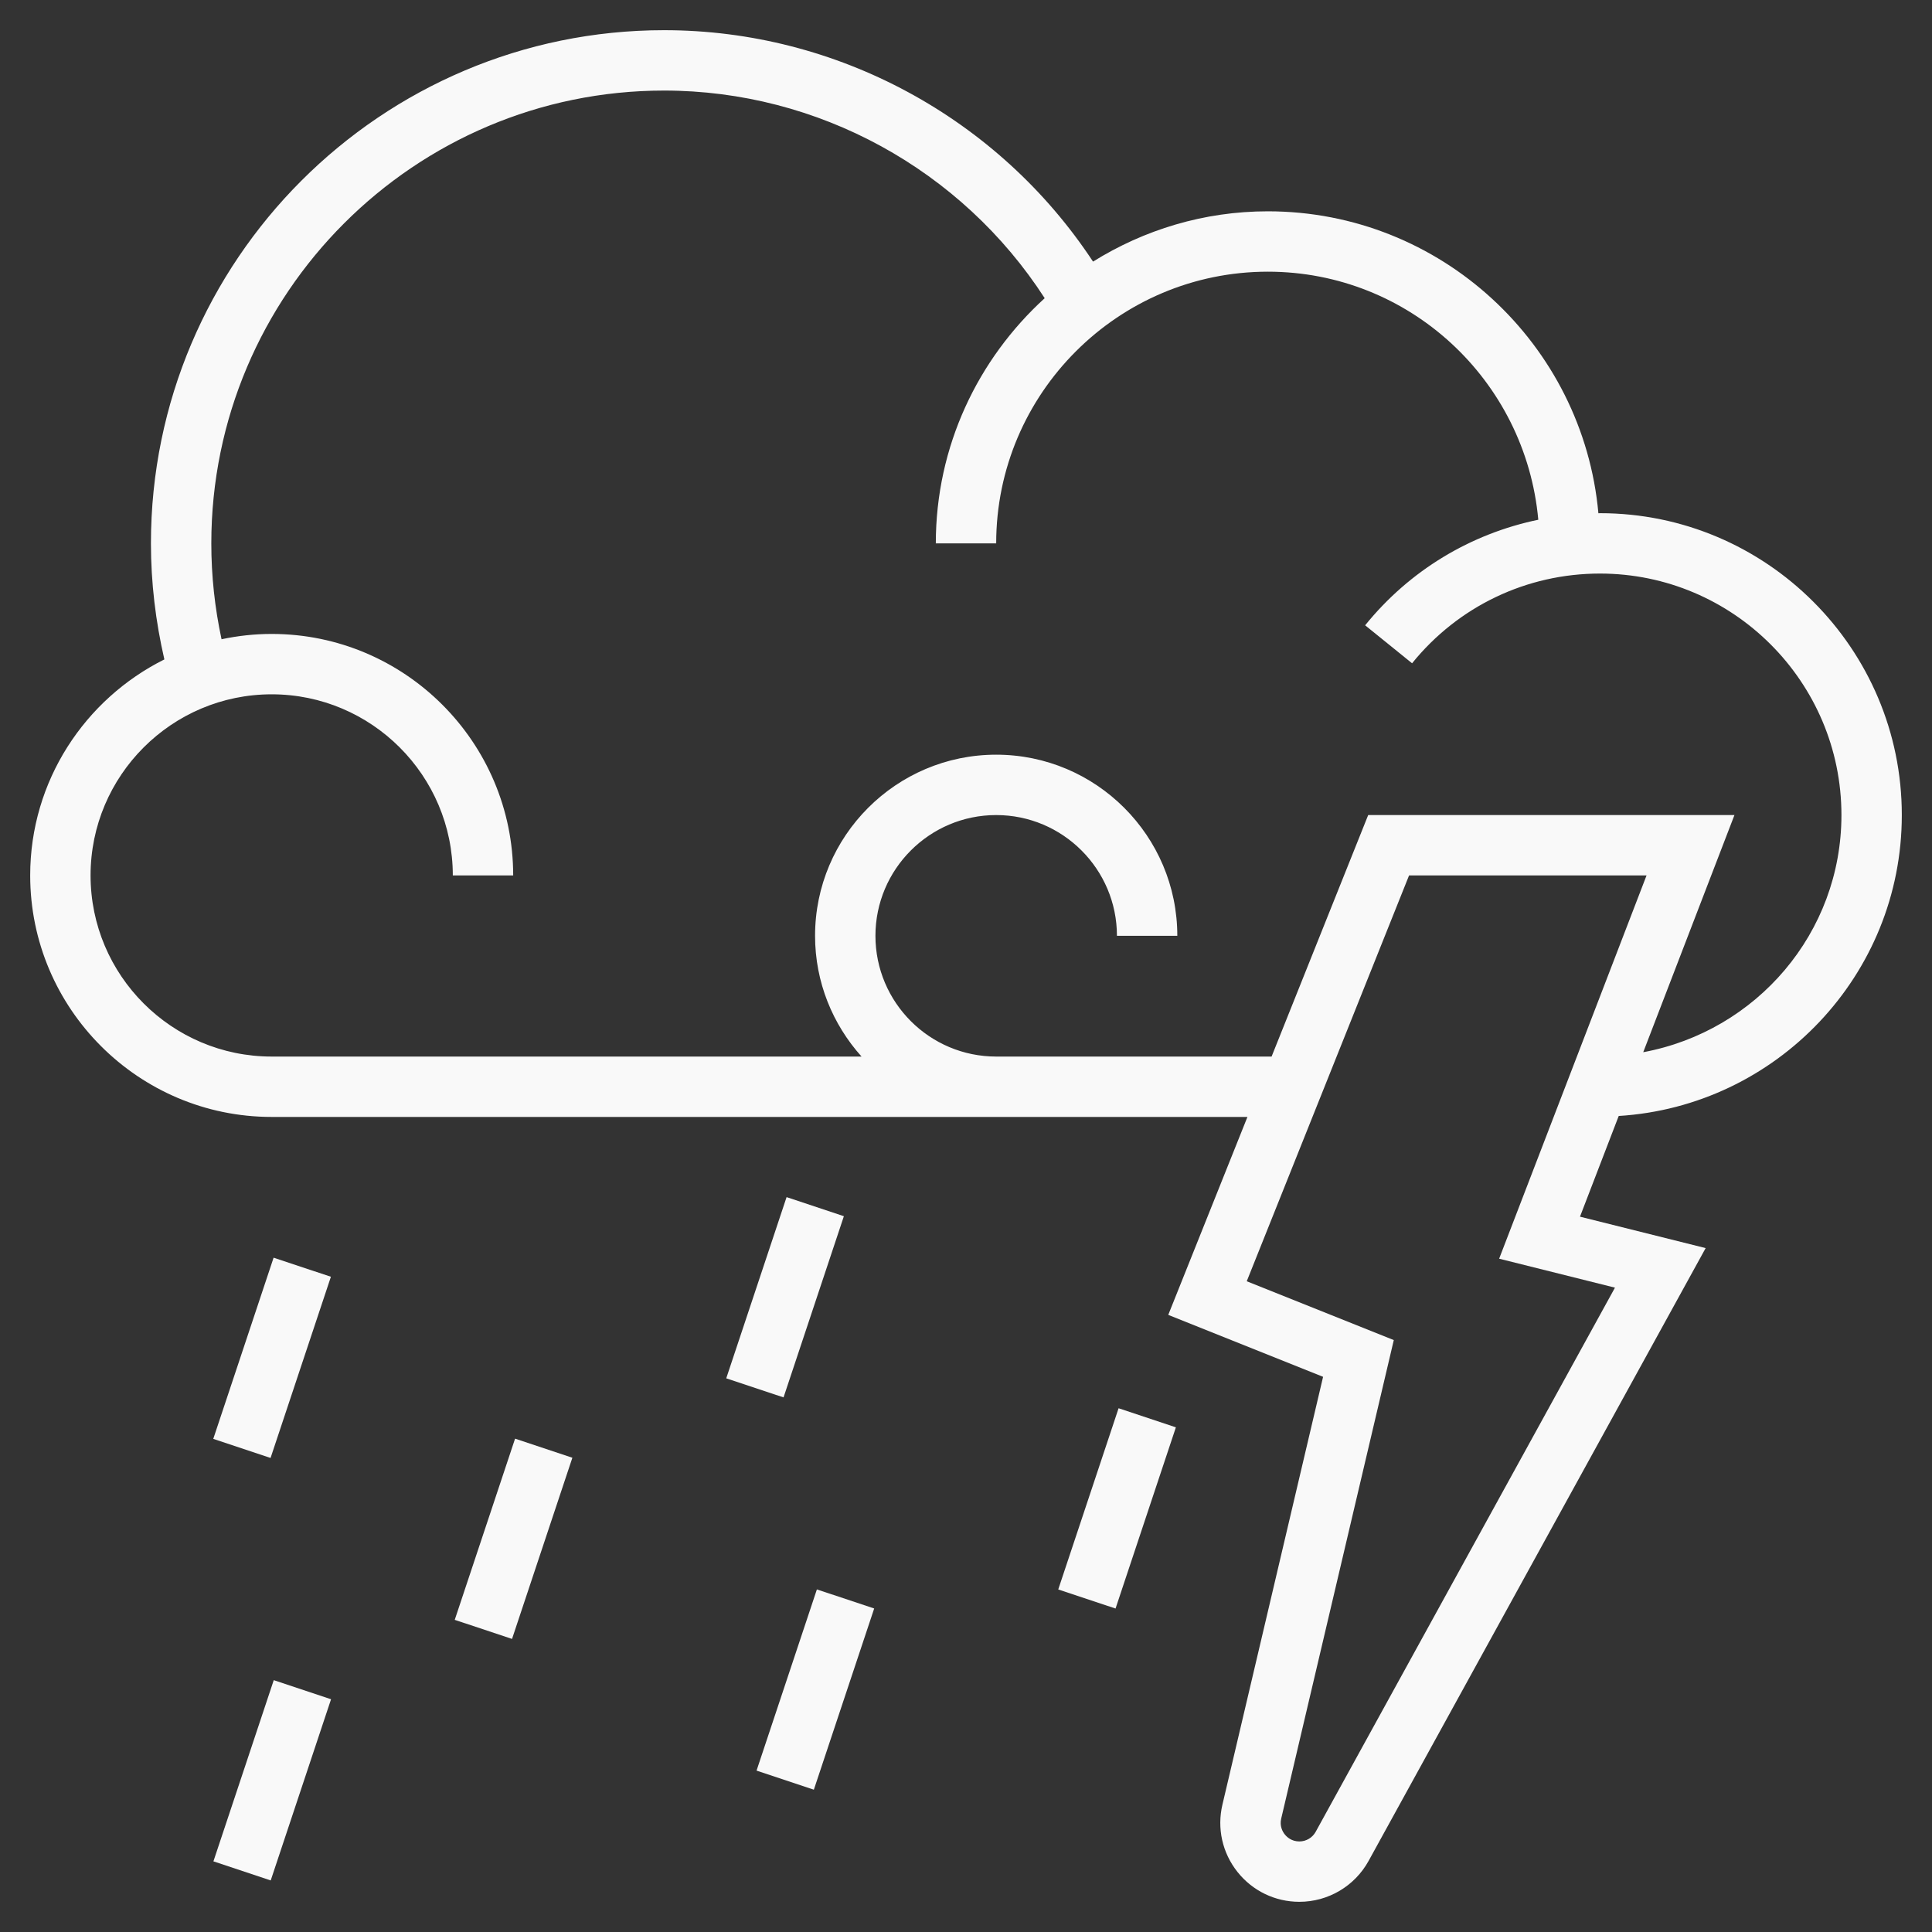 <?xml version="1.0"?>
<svg xmlns="http://www.w3.org/2000/svg" id="_x33_0" enable-background="new 0 0 64 64" height="512px" viewBox="0 0 64 64" width="512px"><rect x="0" y="0" width="64" height="64" fill="#333333" stroke="none"/><g><path d="m63 27c0-5.514-4.486-10-10-10-.017 0-.034.003-.051.003-.506-5.599-5.22-10.003-10.949-10.003-2.127 0-4.108.617-5.792 1.666-3.131-4.753-8.479-7.666-14.208-7.666-9.374 0-17 7.626-17 17 0 1.3.155 2.588.445 3.844-2.63 1.312-4.445 4.023-4.445 7.156 0 4.411 3.589 8 8 8h32.323l-2.623 6.557 5.129 2.052-3.335 14.173c-.184.784-.003 1.595.497 2.226.5.63 1.248.992 2.052.992.955 0 1.834-.52 2.294-1.356l11.165-20.299-4.163-1.041 1.283-3.336c5.224-.323 9.378-4.664 9.378-9.968zm-30 8c-2.206 0-4-1.794-4-4s1.794-4 4-4 4 1.794 4 4h2c0-3.309-2.691-6-6-6s-6 2.691-6 6c0 1.538.586 2.937 1.54 4h-19.54c-3.309 0-6-2.691-6-6s2.691-6 6-6 6 2.691 6 6h2c0-4.411-3.589-8-8-8-.57 0-1.125.062-1.661.176-.224-1.039-.339-2.103-.339-3.176 0-8.271 6.729-15 15-15 5.099 0 9.855 2.618 12.607 6.878-2.21 2.014-3.607 4.904-3.607 8.122h2c0-4.962 4.038-9 9-9 4.683 0 8.538 3.596 8.958 8.217-2.239.464-4.264 1.677-5.736 3.497l1.555 1.258c1.528-1.889 3.796-2.972 6.223-2.972 4.411 0 8 3.589 8 8 0 3.902-2.81 7.156-6.566 7.856l3.022-7.856h-12.133l-3.2 8zm20.498 7.655-9.914 18.025c-.108.197-.315.32-.541.32-.26 0-.415-.147-.484-.234s-.177-.272-.117-.525l3.729-15.849-4.871-1.949 5.377-13.443h7.867l-4.883 12.696z" fill="#F9F9F9"/><path d="m5.838 44h6.325v2h-6.325z" transform="matrix(.316 -.949 .949 .316 -36.536 39.301)" fill="#F9F9F9"/><path d="m13.838 50h6.325v2h-6.325z" transform="matrix(.316 -.949 .949 .316 -36.759 50.992)" fill="#F9F9F9"/><path d="m5.838 58h6.325v2h-6.325z" transform="matrix(.316 -.949 .949 .316 -49.817 48.872)" fill="#F9F9F9"/><path d="m22.838 42h6.325v2h-6.325z" transform="matrix(.316 -.949 .949 .316 -23.017 54.06)" fill="#F9F9F9"/><path d="m23.838 55h6.325v2h-6.325z" transform="matrix(.316 -.949 .949 .316 -34.666 63.896)" fill="#F9F9F9"/><path d="m33.838 49h6.325v2h-6.325z" transform="matrix(.316 -.949 .949 .316 -22.138 69.281)" fill="#F9F9F9"/></g></svg>

